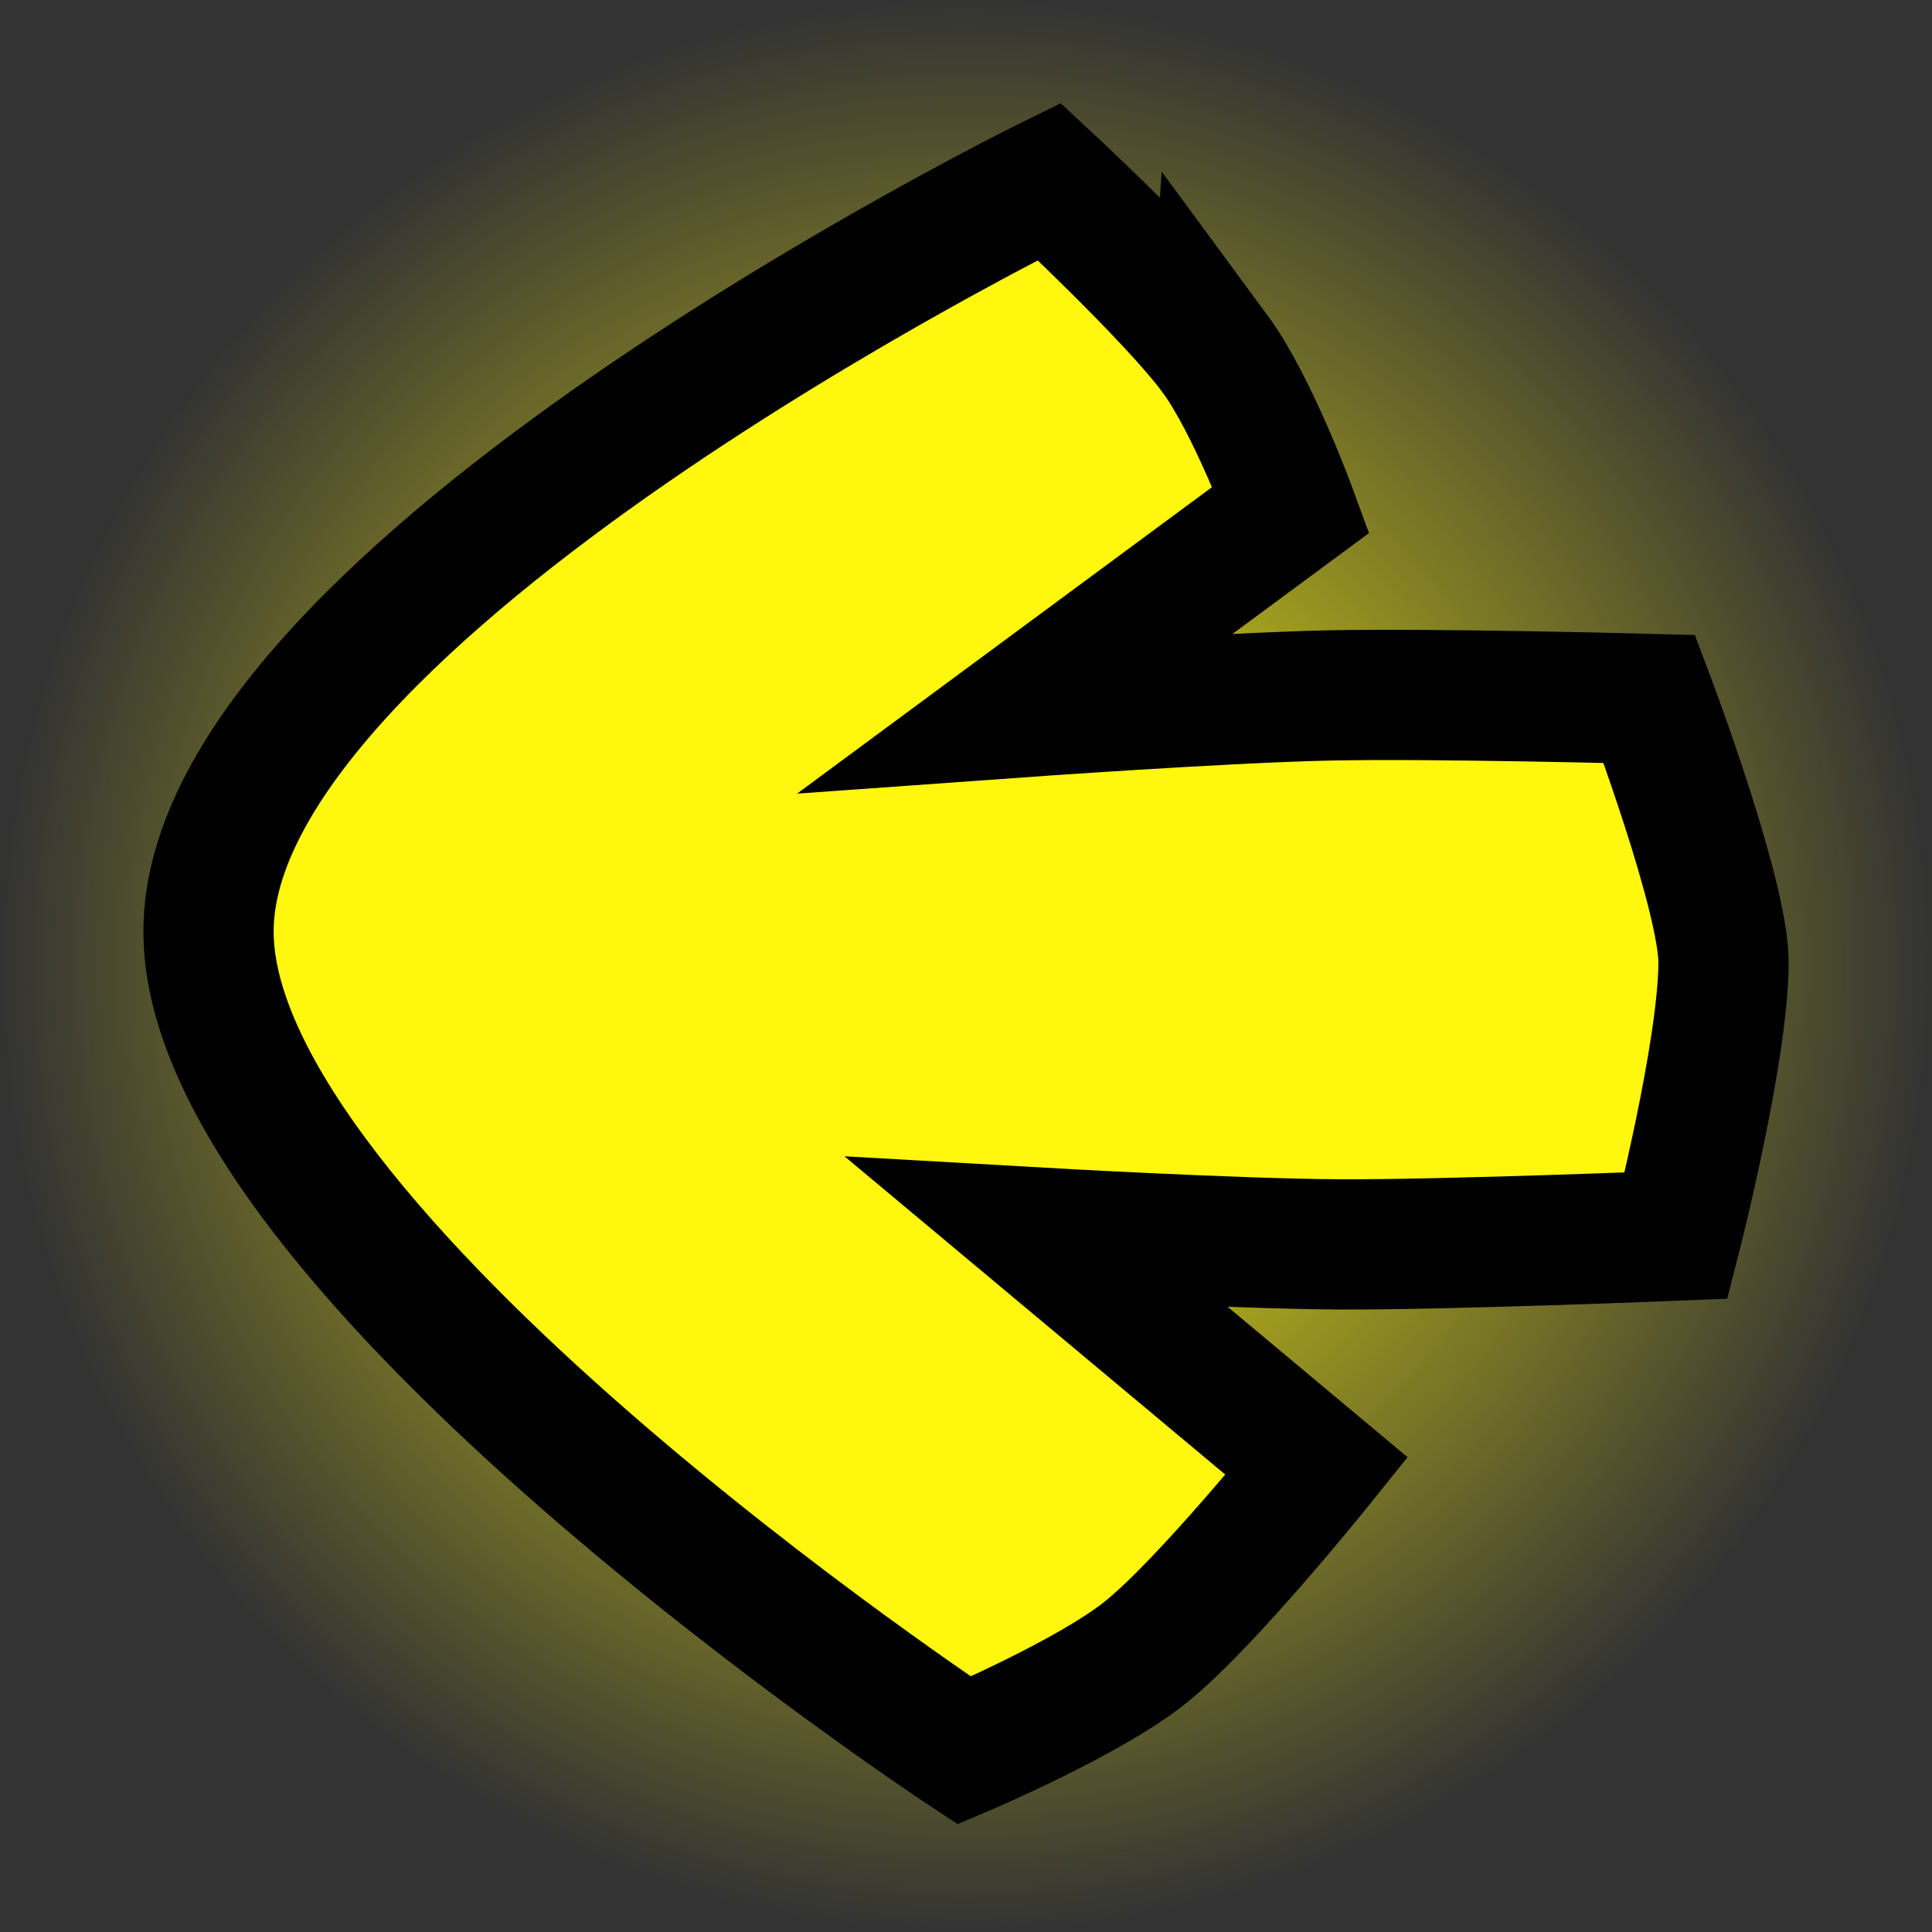 <svg version="1.1" xmlns="http://www.w3.org/2000/svg" xmlns:xlink="http://www.w3.org/1999/xlink" width="44.5" height="44.5" viewBox="0,0,44.5,44.5"><rect x="0" y="0" width="44.5" height="44.5" fill="#333333" stroke="none"/><defs><radialGradient cx="320" cy="180" r="22.25" gradientUnits="userSpaceOnUse" id="color-1"><stop offset="0" stop-color="#fff70d"/><stop offset="1" stop-color="#fff70d" stop-opacity="0"/></radialGradient></defs><g transform="translate(-297.75,-157.75)"><g data-paper-data="{&quot;isPaintingLayer&quot;:true}" fill-rule="nonzero" stroke-linecap="butt" stroke-linejoin="miter" stroke-miterlimit="10" stroke-dasharray="" stroke-dashoffset="0" style="mix-blend-mode: normal"><path d="M297.75,180c0,-12.288 9.962,-22.25 22.25,-22.25c12.288,0 22.25,9.962 22.25,22.25c0,12.288 -9.962,22.25 -22.25,22.25c-12.288,0 -22.25,-9.962 -22.25,-22.25z" fill="url(#color-1)" stroke="none" stroke-width="0"/><path d="M325.331,166.877c0.81,1.1 1.634,3.347 1.634,3.347l-5.885,4.347c0,0 4.429,-0.318 6.671,-0.366c2.278,-0.049 6.891,0.074 6.891,0.074c0,0 1.587,4.208 1.587,5.639c0,1.9 -1.015,5.859 -1.015,5.859c0,0 -4.889,0.199 -7.232,0.188c-2.213,-0.011 -6.458,-0.254 -6.458,-0.254l5.99,5.006c0,0 -2.351,2.924 -3.659,3.98c-1.199,0.967 -3.893,2.113 -3.893,2.113c0,0 -16.205,-10.683 -16.193,-17.556c0.012,-7.22 18.012,-16.061 18.012,-16.061c0,0 2.642,2.456 3.548,3.685z" fill="#dd00ff" stroke="#ffffff" stroke-width="2"/><path d="M325.731,165.892c0.871,1.182 1.756,3.598 1.756,3.598l-6.326,4.673c0,0 4.762,-0.342 7.172,-0.394c2.449,-0.053 7.408,0.08 7.408,0.08c0,0 1.707,4.524 1.707,6.062c0,2.042 -1.091,6.299 -1.091,6.299c0,0 -5.256,0.214 -7.774,0.202c-2.38,-0.012 -6.942,-0.273 -6.942,-0.273l6.439,5.382c0,0 -2.527,3.143 -3.934,4.278c-1.289,1.04 -4.185,2.271 -4.185,2.271c0,0 -17.421,-11.485 -17.408,-18.873c0.013,-7.762 19.363,-17.266 19.363,-17.266c0,0 2.84,2.64 3.815,3.962z" fill="#fff70d" stroke="#000000" stroke-width="3"/></g></g></svg>